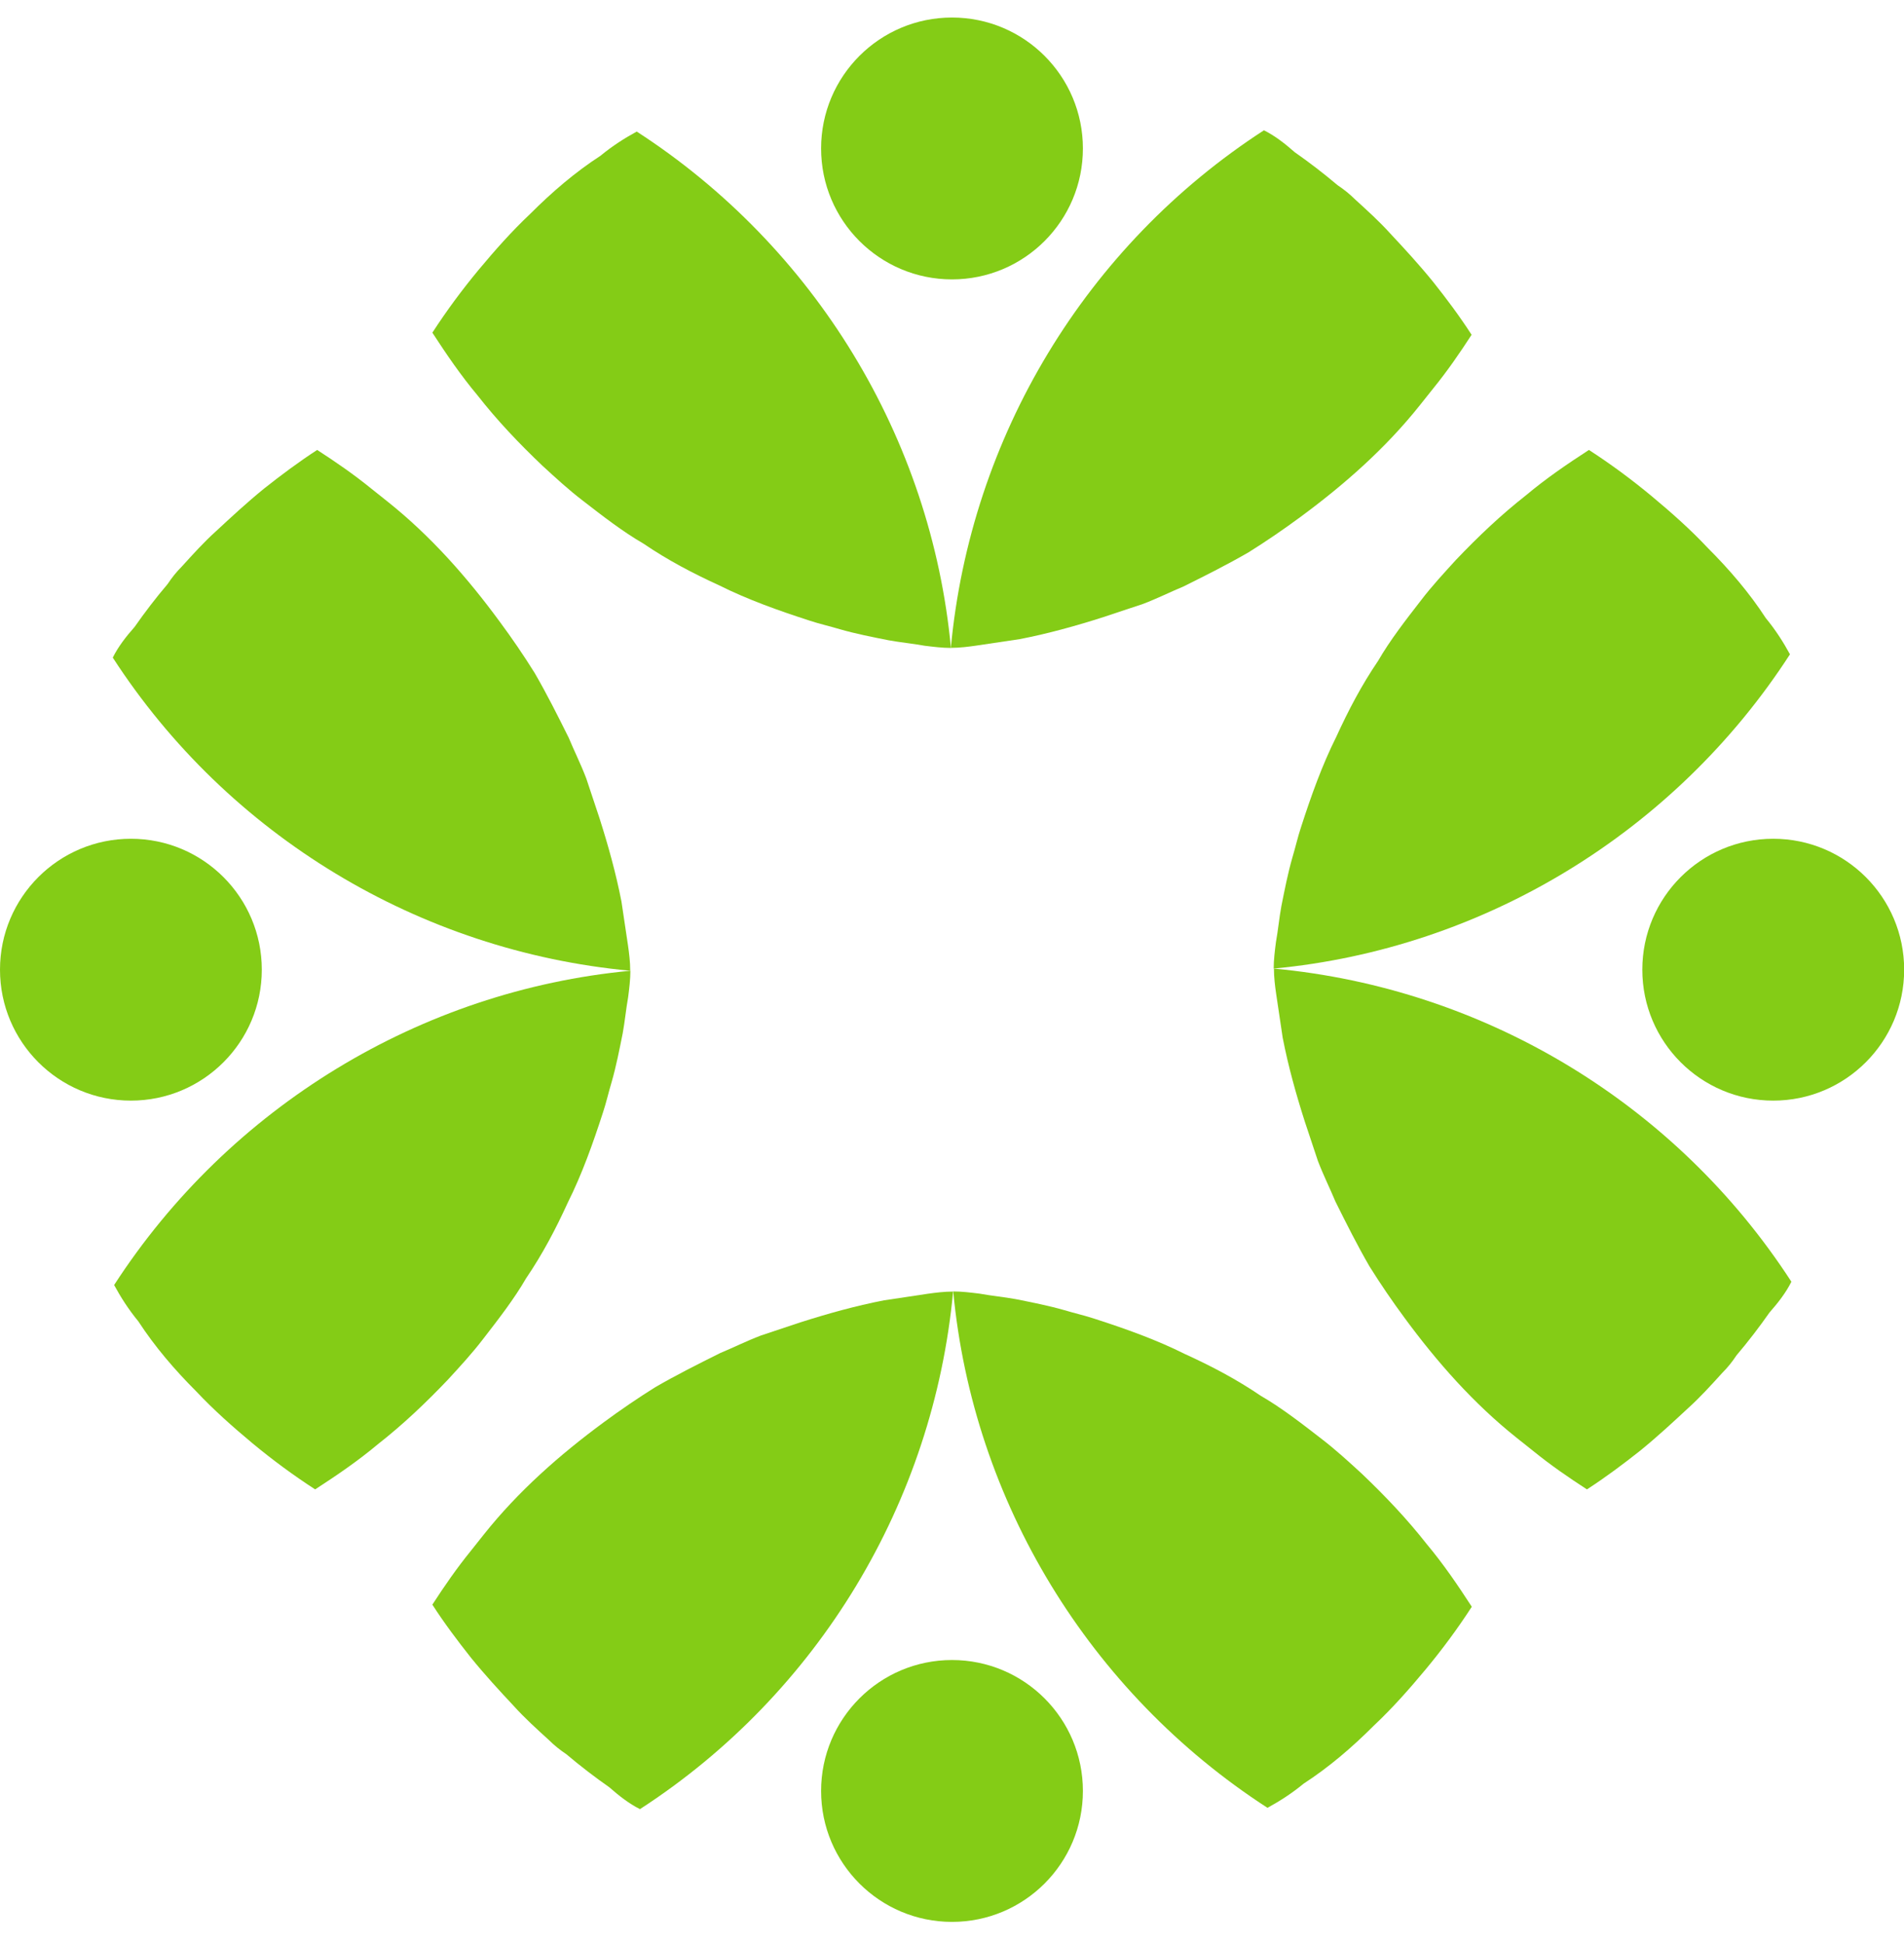 <svg width="48" height="49" viewBox="0 0 48 49" fill="none" xmlns="http://www.w3.org/2000/svg">
<path d="M10.9 40.445C11.204 39.976 11.511 39.531 11.87 39.089C11.98 38.951 12.091 38.813 12.201 38.672C13.065 37.587 14.108 36.668 15.22 35.849C15.635 35.543 16.079 35.239 16.521 34.963C17.046 34.659 17.601 34.38 18.156 34.104C18.488 33.966 18.819 33.8 19.181 33.662C19.512 33.551 19.846 33.441 20.178 33.33C20.871 33.109 21.562 32.916 22.283 32.775C22.644 32.72 23.031 32.665 23.39 32.609C23.584 32.582 23.805 32.554 24.028 32.554C23.531 37.871 20.622 42.691 16.134 45.599C15.858 45.461 15.61 45.267 15.358 45.046C14.999 44.795 14.64 44.521 14.278 44.215C14.113 44.104 13.975 43.994 13.836 43.856C13.533 43.58 13.226 43.303 12.95 42.997C12.588 42.61 12.229 42.221 11.87 41.779C11.538 41.359 11.204 40.917 10.9 40.445Z" fill="#84CC16"/>
<path d="M24.031 32.551C24.252 32.551 24.473 32.579 24.694 32.606C24.998 32.662 25.305 32.689 25.608 32.745C26.023 32.828 26.44 32.91 26.827 33.021C27.103 33.104 27.354 33.159 27.603 33.242C28.379 33.493 29.155 33.769 29.873 34.129C30.539 34.432 31.174 34.766 31.784 35.181C32.309 35.485 32.809 35.874 33.309 36.261C33.67 36.537 34.002 36.843 34.334 37.147C34.916 37.702 35.469 38.282 35.969 38.92C36.386 39.418 36.745 39.945 37.104 40.498C36.745 41.053 36.355 41.578 35.941 42.077C35.526 42.575 35.11 43.047 34.64 43.489C34.085 44.044 33.505 44.541 32.867 44.955C32.563 45.206 32.257 45.4 31.953 45.566C27.465 42.662 24.529 37.843 24.031 32.551Z" fill="#84CC16"/>
<path d="M24 48.441C25.823 48.441 27.3 46.964 27.3 45.141C27.3 43.319 25.823 41.841 24 41.841C22.178 41.841 20.7 43.319 20.7 45.141C20.7 46.964 22.178 48.441 24 48.441Z" fill="#84CC16"/>
<path d="M37.099 8.438C36.795 8.907 36.488 9.352 36.129 9.794C36.019 9.932 35.908 10.07 35.797 10.211C34.934 11.296 33.891 12.215 32.779 13.034C32.364 13.34 31.92 13.644 31.478 13.92C30.953 14.224 30.398 14.503 29.843 14.779C29.511 14.917 29.18 15.083 28.818 15.221C28.486 15.332 28.152 15.442 27.821 15.553C27.128 15.774 26.437 15.967 25.716 16.108C25.355 16.163 24.968 16.218 24.609 16.273C24.415 16.301 24.194 16.329 23.971 16.329C24.468 11.012 27.376 6.192 31.864 3.284C32.141 3.422 32.389 3.616 32.641 3.837C33 4.088 33.359 4.362 33.721 4.668C33.886 4.779 34.024 4.889 34.163 5.027C34.466 5.303 34.773 5.58 35.049 5.886C35.411 6.273 35.77 6.662 36.129 7.104C36.463 7.524 36.795 7.966 37.099 8.438Z" fill="#84CC16"/>
<path d="M23.973 16.331C23.752 16.331 23.531 16.303 23.31 16.276C23.006 16.22 22.7 16.193 22.396 16.137C21.981 16.055 21.564 15.972 21.178 15.861C20.901 15.778 20.65 15.723 20.401 15.64C19.625 15.389 18.849 15.113 18.131 14.754C17.465 14.45 16.83 14.116 16.22 13.701C15.695 13.397 15.195 13.008 14.695 12.621C14.334 12.345 14.002 12.039 13.671 11.735C13.088 11.18 12.535 10.6 12.036 9.962C11.619 9.464 11.259 8.937 10.9 8.385C11.259 7.83 11.649 7.305 12.063 6.805C12.478 6.308 12.895 5.835 13.364 5.393C13.919 4.838 14.499 4.341 15.137 3.927C15.441 3.676 15.748 3.482 16.052 3.316C20.54 6.22 23.476 11.039 23.973 16.331Z" fill="#84CC16"/>
<path d="M24 7.042C25.823 7.042 27.3 5.565 27.3 3.742C27.3 1.919 25.823 0.442 24 0.442C22.178 0.442 20.7 1.919 20.7 3.742C20.7 5.565 22.178 7.042 24 7.042Z" fill="#84CC16"/>
<path d="M7.996 11.341C8.466 11.645 8.911 11.951 9.353 12.31C9.491 12.421 9.629 12.531 9.77 12.642C10.855 13.506 11.774 14.548 12.592 15.661C12.899 16.075 13.203 16.519 13.479 16.962C13.783 17.486 14.062 18.041 14.338 18.596C14.476 18.928 14.642 19.259 14.78 19.621C14.891 19.953 15.001 20.287 15.112 20.618C15.333 21.311 15.526 22.002 15.667 22.723C15.722 23.082 15.777 23.471 15.832 23.83C15.86 24.024 15.888 24.245 15.888 24.468C10.571 23.971 5.751 21.063 2.843 16.575C2.981 16.298 3.174 16.05 3.395 15.799C3.646 15.44 3.92 15.08 4.227 14.719C4.337 14.553 4.448 14.415 4.586 14.277C4.862 13.973 5.138 13.666 5.445 13.39C5.832 13.031 6.221 12.669 6.663 12.31C7.082 11.979 7.527 11.645 7.996 11.341Z" fill="#84CC16"/>
<path d="M15.892 24.468C15.892 24.689 15.864 24.91 15.836 25.131C15.781 25.435 15.754 25.742 15.698 26.046C15.615 26.46 15.533 26.877 15.422 27.264C15.339 27.54 15.284 27.791 15.201 28.04C14.95 28.816 14.674 29.592 14.315 30.31C14.011 30.976 13.677 31.611 13.262 32.221C12.958 32.746 12.569 33.246 12.182 33.746C11.906 34.107 11.6 34.439 11.296 34.77C10.741 35.353 10.16 35.906 9.522 36.405C9.025 36.822 8.498 37.181 7.945 37.54C7.39 37.181 6.865 36.792 6.365 36.378C5.868 35.963 5.396 35.546 4.954 35.077C4.399 34.522 3.902 33.941 3.487 33.304C3.236 33 3.043 32.693 2.877 32.389C5.783 27.901 10.602 24.968 15.892 24.468Z" fill="#84CC16"/>
<path d="M3.3 27.741C5.123 27.741 6.6 26.263 6.6 24.441C6.6 22.618 5.123 21.141 3.3 21.141C1.478 21.141 0 22.618 0 24.441C0 26.263 1.478 27.741 3.3 27.741Z" fill="#84CC16"/>
<path d="M40.007 37.54C39.538 37.236 39.093 36.93 38.651 36.571C38.513 36.46 38.375 36.35 38.234 36.239C37.149 35.375 36.23 34.333 35.411 33.22C35.105 32.806 34.801 32.361 34.525 31.919C34.221 31.395 33.942 30.839 33.666 30.284C33.528 29.953 33.362 29.621 33.224 29.26C33.113 28.928 33.003 28.594 32.892 28.263C32.671 27.57 32.478 26.879 32.337 26.158C32.282 25.799 32.227 25.41 32.172 25.05C32.144 24.857 32.116 24.636 32.116 24.413C37.433 24.91 42.253 27.818 45.161 32.306C45.023 32.582 44.83 32.831 44.609 33.082C44.357 33.441 44.084 33.8 43.777 34.162C43.667 34.328 43.556 34.466 43.418 34.604C43.142 34.908 42.866 35.214 42.559 35.491C42.172 35.85 41.783 36.212 41.341 36.571C40.922 36.902 40.477 37.236 40.007 37.54Z" fill="#84CC16"/>
<path d="M32.11 24.413C32.11 24.192 32.138 23.971 32.166 23.75C32.221 23.446 32.248 23.14 32.304 22.836C32.387 22.421 32.469 22.005 32.58 21.618C32.663 21.341 32.718 21.09 32.801 20.842C33.052 20.066 33.328 19.29 33.688 18.571C33.992 17.906 34.325 17.27 34.74 16.66C35.044 16.135 35.433 15.635 35.82 15.136C36.096 14.774 36.403 14.443 36.706 14.111C37.261 13.528 37.842 12.976 38.48 12.476C38.977 12.059 39.504 11.7 40.057 11.341C40.612 11.7 41.137 12.089 41.637 12.504C42.134 12.918 42.606 13.335 43.048 13.805C43.603 14.36 44.1 14.94 44.515 15.578C44.766 15.882 44.959 16.188 45.125 16.492C42.222 20.98 37.402 23.913 32.11 24.413Z" fill="#84CC16"/>
<path d="M44.703 27.741C46.526 27.741 48.004 26.263 48.004 24.441C48.004 22.618 46.526 21.141 44.703 21.141C42.881 21.141 41.403 22.618 41.403 24.441C41.403 26.263 42.881 27.741 44.703 27.741Z" fill="#84CC16"/>
</svg>
